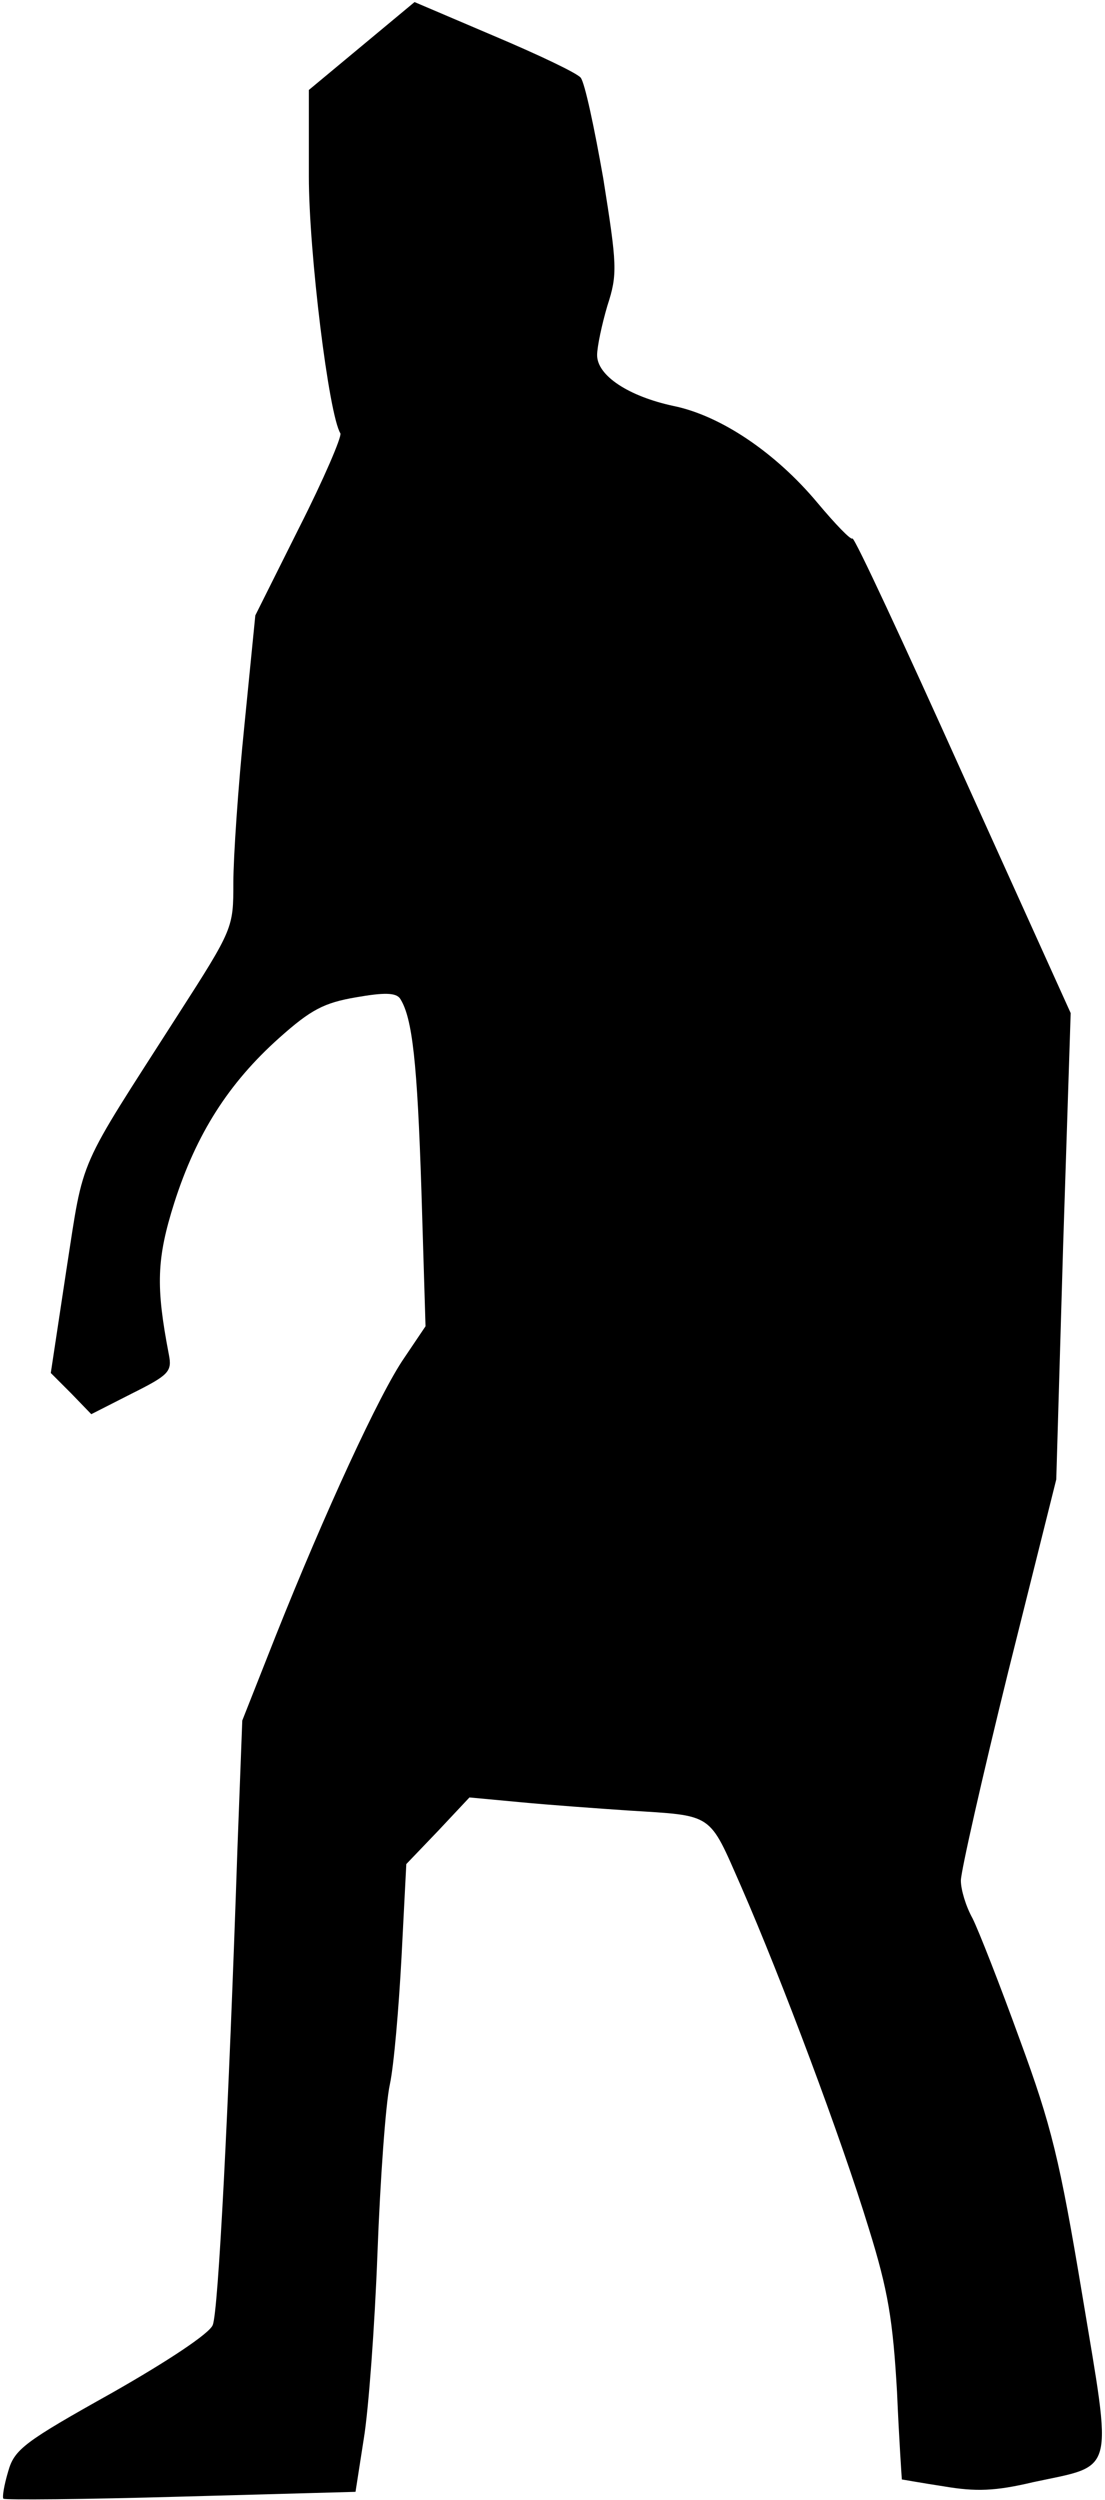 <?xml version="1.0" standalone="no"?>
<!DOCTYPE svg PUBLIC "-//W3C//DTD SVG 20010904//EN"
 "http://www.w3.org/TR/2001/REC-SVG-20010904/DTD/svg10.dtd">
<svg version="1.0" xmlns="http://www.w3.org/2000/svg"
 width="161pt" height="364pt" viewBox="0 0 161 364"
 preserveAspectRatio="xMidYMid meet">
<g transform="translate(0,364) scale(0.1,-0.1)"
fill="#000000" stroke="none">
<path fill="#000000" stroke="none" d="M527 3573 l-77 -64 0 -126 c0 -110 29
-347 46 -374 2 -5 -24 -66 -60 -137 l-64 -128 -16 -161 c-9 -88 -16 -191 -16
-228 0 -66 0 -67 -81 -193 -148 -231 -136 -202 -162 -369 l-23 -152 30 -30 29
-30 59 30 c54 27 59 32 54 57 -19 99 -18 139 8 221 32 100 79 174 153 240 46
41 65 51 112 59 40 7 58 7 64 -2 18 -28 25 -94 31 -279 l6 -198 -31 -46 c-36
-52 -116 -226 -187 -404 l-49 -124 -7 -185 c-13 -386 -28 -676 -36 -695 -4
-12 -66 -53 -147 -99 -127 -71 -142 -82 -151 -114 -6 -20 -9 -38 -7 -40 2 -2
118 -1 258 3 l255 7 12 77 c7 42 16 164 20 271 4 107 12 218 18 245 6 28 13
111 17 185 l7 136 46 48 46 49 75 -7 c42 -4 112 -9 156 -12 126 -8 117 -2 165
-111 59 -135 146 -367 186 -498 28 -90 35 -133 41 -238 3 -70 7 -127 7 -127 1
0 28 -5 61 -10 47 -8 75 -7 130 6 121 26 116 7 72 272 -33 198 -45 247 -91
372 -29 80 -60 159 -69 177 -10 18 -17 42 -17 55 0 13 31 150 69 304 l70 280
10 340 11 339 -157 347 c-86 191 -158 346 -161 344 -2 -3 -25 21 -51 52 -61
73 -141 127 -210 141 -65 14 -111 44 -111 74 0 12 7 45 15 72 15 46 14 59 -6
185 -13 74 -27 140 -33 147 -6 7 -63 34 -127 61 l-115 49 -77 -64z"/>
</g>
</svg>
